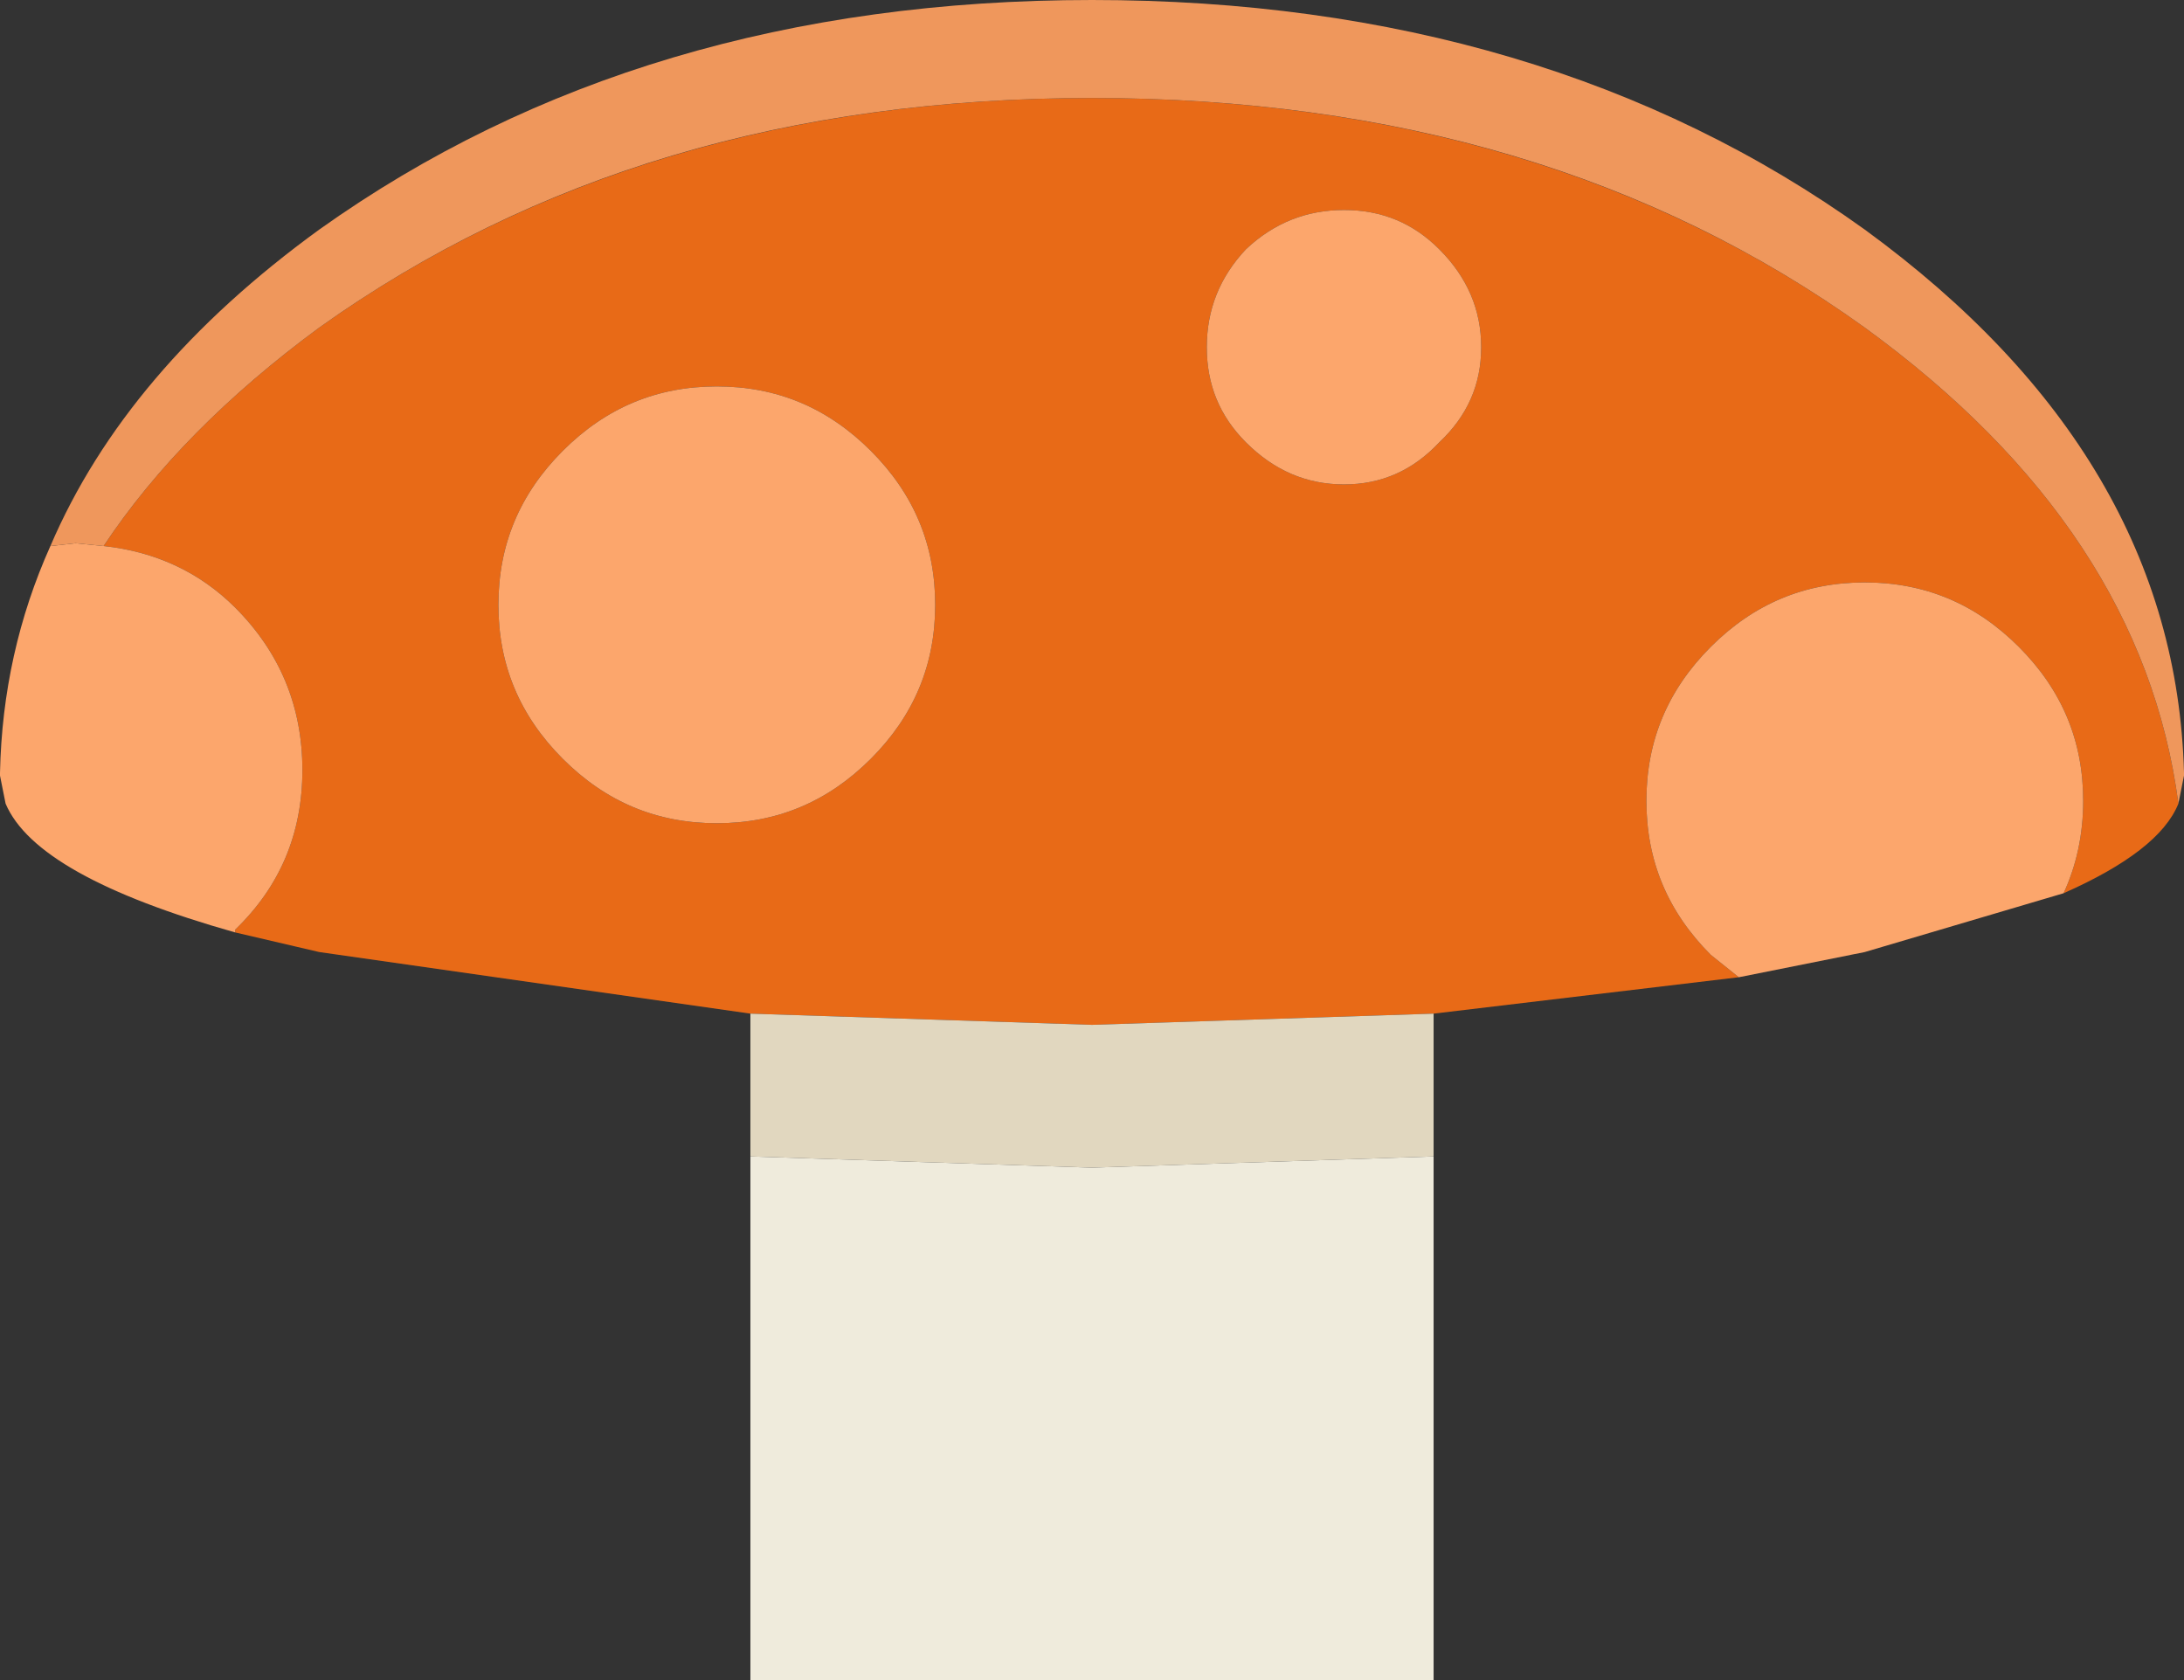 <?xml version="1.0" encoding="UTF-8"?><svg id="Calque_2" xmlns="http://www.w3.org/2000/svg" viewBox="0 0 39 30"><rect x="0" y="0" width="39" height="30" fill="#333333" stroke="none"/><g id="Calque_1-2"><g id="tinyShroom_red"><path d="M4.2,16.65v-.05c.8-.77,1.2-1.72,1.2-2.85,0-1.13-.4-2.1-1.2-2.9-.63-.63-1.42-1-2.35-1.1.93-1.4,2.22-2.7,3.85-3.9C9.53,3.12,14.13,1.75,19.5,1.75s10,1.37,13.8,4.1c3.3,2.4,5.17,5.23,5.6,8.5-.23.57-.92,1.1-2.05,1.6.23-.5.35-1.05.35-1.65,0-1.07-.38-1.98-1.15-2.75s-1.68-1.15-2.75-1.15-1.98.38-2.75,1.15-1.15,1.68-1.15,2.75c0,1.07.38,1.98,1.15,2.75l.5.4-5.45.65-6.1.2-6.1-.2-7.7-1.1-1.5-.35M12.8,6.9c-1.07,0-1.98.38-2.75,1.15s-1.15,1.68-1.15,2.75c0,1.07.38,1.98,1.15,2.75s1.68,1.15,2.75,1.15c1.07,0,1.98-.38,2.75-1.15s1.15-1.68,1.15-2.75-.38-1.98-1.15-2.75-1.68-1.15-2.75-1.15M24,3.75c-.67,0-1.25.23-1.75.7-.47.5-.7,1.08-.7,1.75s.23,1.23.7,1.7c.5.5,1.08.75,1.75.75s1.23-.25,1.7-.75c.5-.47.75-1.03.75-1.7s-.25-1.25-.75-1.75c-.47-.47-1.03-.7-1.7-.7" fill="#e86a17"/><path d="M24,3.75c.67,0,1.23.23,1.7.7.5.5.75,1.08.75,1.75s-.25,1.23-.75,1.7c-.47.5-1.03.75-1.7.75s-1.25-.25-1.75-.75c-.47-.47-.7-1.03-.7-1.7s.23-1.25.7-1.75c.5-.47,1.08-.7,1.75-.7M12.8,6.9c1.07,0,1.98.38,2.75,1.15s1.15,1.68,1.15,2.75-.38,1.98-1.15,2.75-1.68,1.15-2.75,1.15c-1.07,0-1.98-.38-2.75-1.15s-1.15-1.68-1.15-2.75c0-1.07.38-1.98,1.15-2.75s1.68-1.15,2.75-1.15M1.85,9.75c.93.1,1.72.47,2.35,1.1.8.8,1.2,1.77,1.2,2.9,0,1.13-.4,2.08-1.2,2.85v.05C1.83,15.98.47,15.22.1,14.35l-.1-.5v-.05c.03-1.43.33-2.78.9-4.05l.45-.05.5.05M31.05,17.45l-.5-.4c-.77-.77-1.15-1.68-1.15-2.75,0-1.07.38-1.98,1.15-2.75s1.68-1.15,2.75-1.15,1.98.38,2.75,1.15,1.15,1.68,1.15,2.75c0,.6-.12,1.15-.35,1.65l-3.55,1.05-2.25.45" fill="#fca66c"/><path d="M38.9,14.35c-.43-3.27-2.3-6.1-5.6-8.5-3.8-2.73-8.4-4.1-13.8-4.1s-9.97,1.37-13.8,4.1c-1.63,1.2-2.92,2.5-3.85,3.9l-.5-.05-.45.05c.9-2.1,2.5-3.98,4.8-5.65C9.53,1.37,14.13,0,19.5,0s10,1.37,13.8,4.1c3.7,2.7,5.6,5.93,5.7,9.7v.05l-.1.5" fill="#ef975c"/><path d="M13.4,18.1l6.1.2,6.1-.2v2.55l-6.1.2-6.1-.2v-2.55" fill="#e1d7bf"/><path d="M25.6,20.65v9.35h-12.2v-9.35l6.1.2,6.1-.2" fill="#efebdc"/></g></g></svg>